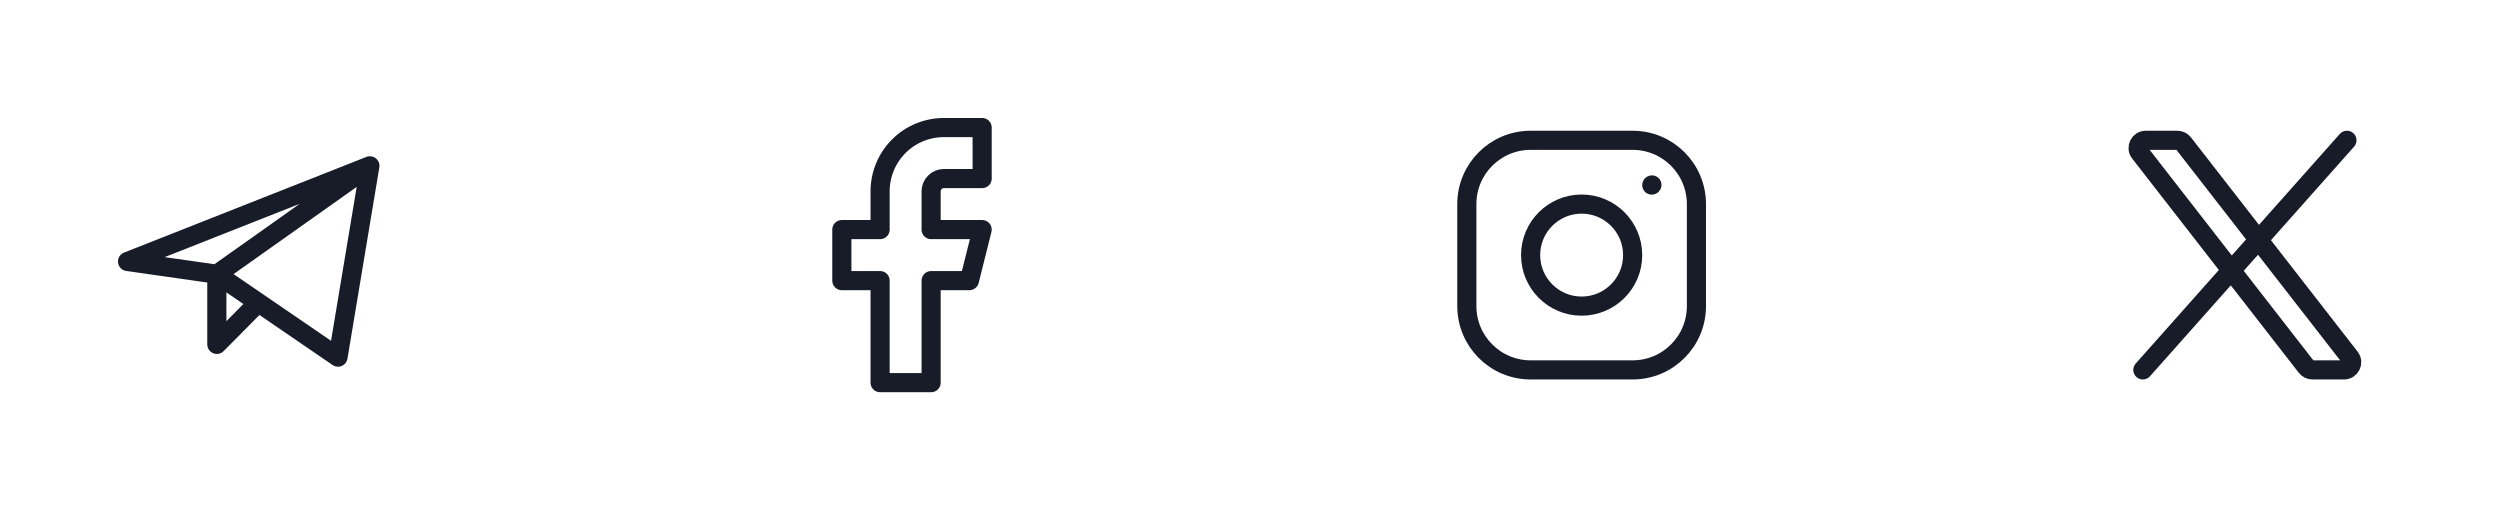 <svg width="196" height="40" viewBox="0 0 196 40" fill="none" xmlns="http://www.w3.org/2000/svg">
<path d="M29 13L10 20.5L17 21.5M29 13L26.5 28L17 21.5M29 13L17 21.5M17 21.5V27L20.249 23.723" stroke="#181C29" stroke-width="1.5" stroke-linecap="round" stroke-linejoin="round"/>
<path d="M77 10H74C72.674 10 71.402 10.527 70.465 11.464C69.527 12.402 69 13.674 69 15V18H66V22H69V30H73V22H76L77 18H73V15C73 14.735 73.105 14.48 73.293 14.293C73.48 14.105 73.735 14 74 14H77V10Z" stroke="#181C29" stroke-width="1.5" stroke-linecap="round" stroke-linejoin="round"/>
<path d="M124 24C126.209 24 128 22.209 128 20C128 17.791 126.209 16 124 16C121.791 16 120 17.791 120 20C120 22.209 121.791 24 124 24Z" stroke="#181C29" stroke-width="1.5" stroke-linecap="round" stroke-linejoin="round"/>
<path d="M115 24V16C115 13.239 117.239 11 120 11H128C130.761 11 133 13.239 133 16V24C133 26.761 130.761 29 128 29H120C117.239 29 115 26.761 115 24Z" stroke="#181C29" stroke-width="1.5"/>
<path d="M129.5 14.51L129.51 14.499" stroke="#181C29" stroke-width="1.5" stroke-linecap="round" stroke-linejoin="round"/>
<path d="M180.82 28.768L167.753 11.968C167.447 11.574 167.727 11 168.227 11H170.707C170.892 11 171.066 11.085 171.18 11.232L184.247 28.032C184.553 28.426 184.272 29 183.773 29H181.294C181.108 29 180.933 28.915 180.82 28.768Z" stroke="#181C29" stroke-width="1.5"/>
<path d="M184 11L168 29" stroke="#181C29" stroke-width="1.5" stroke-linecap="round"/>
</svg>
